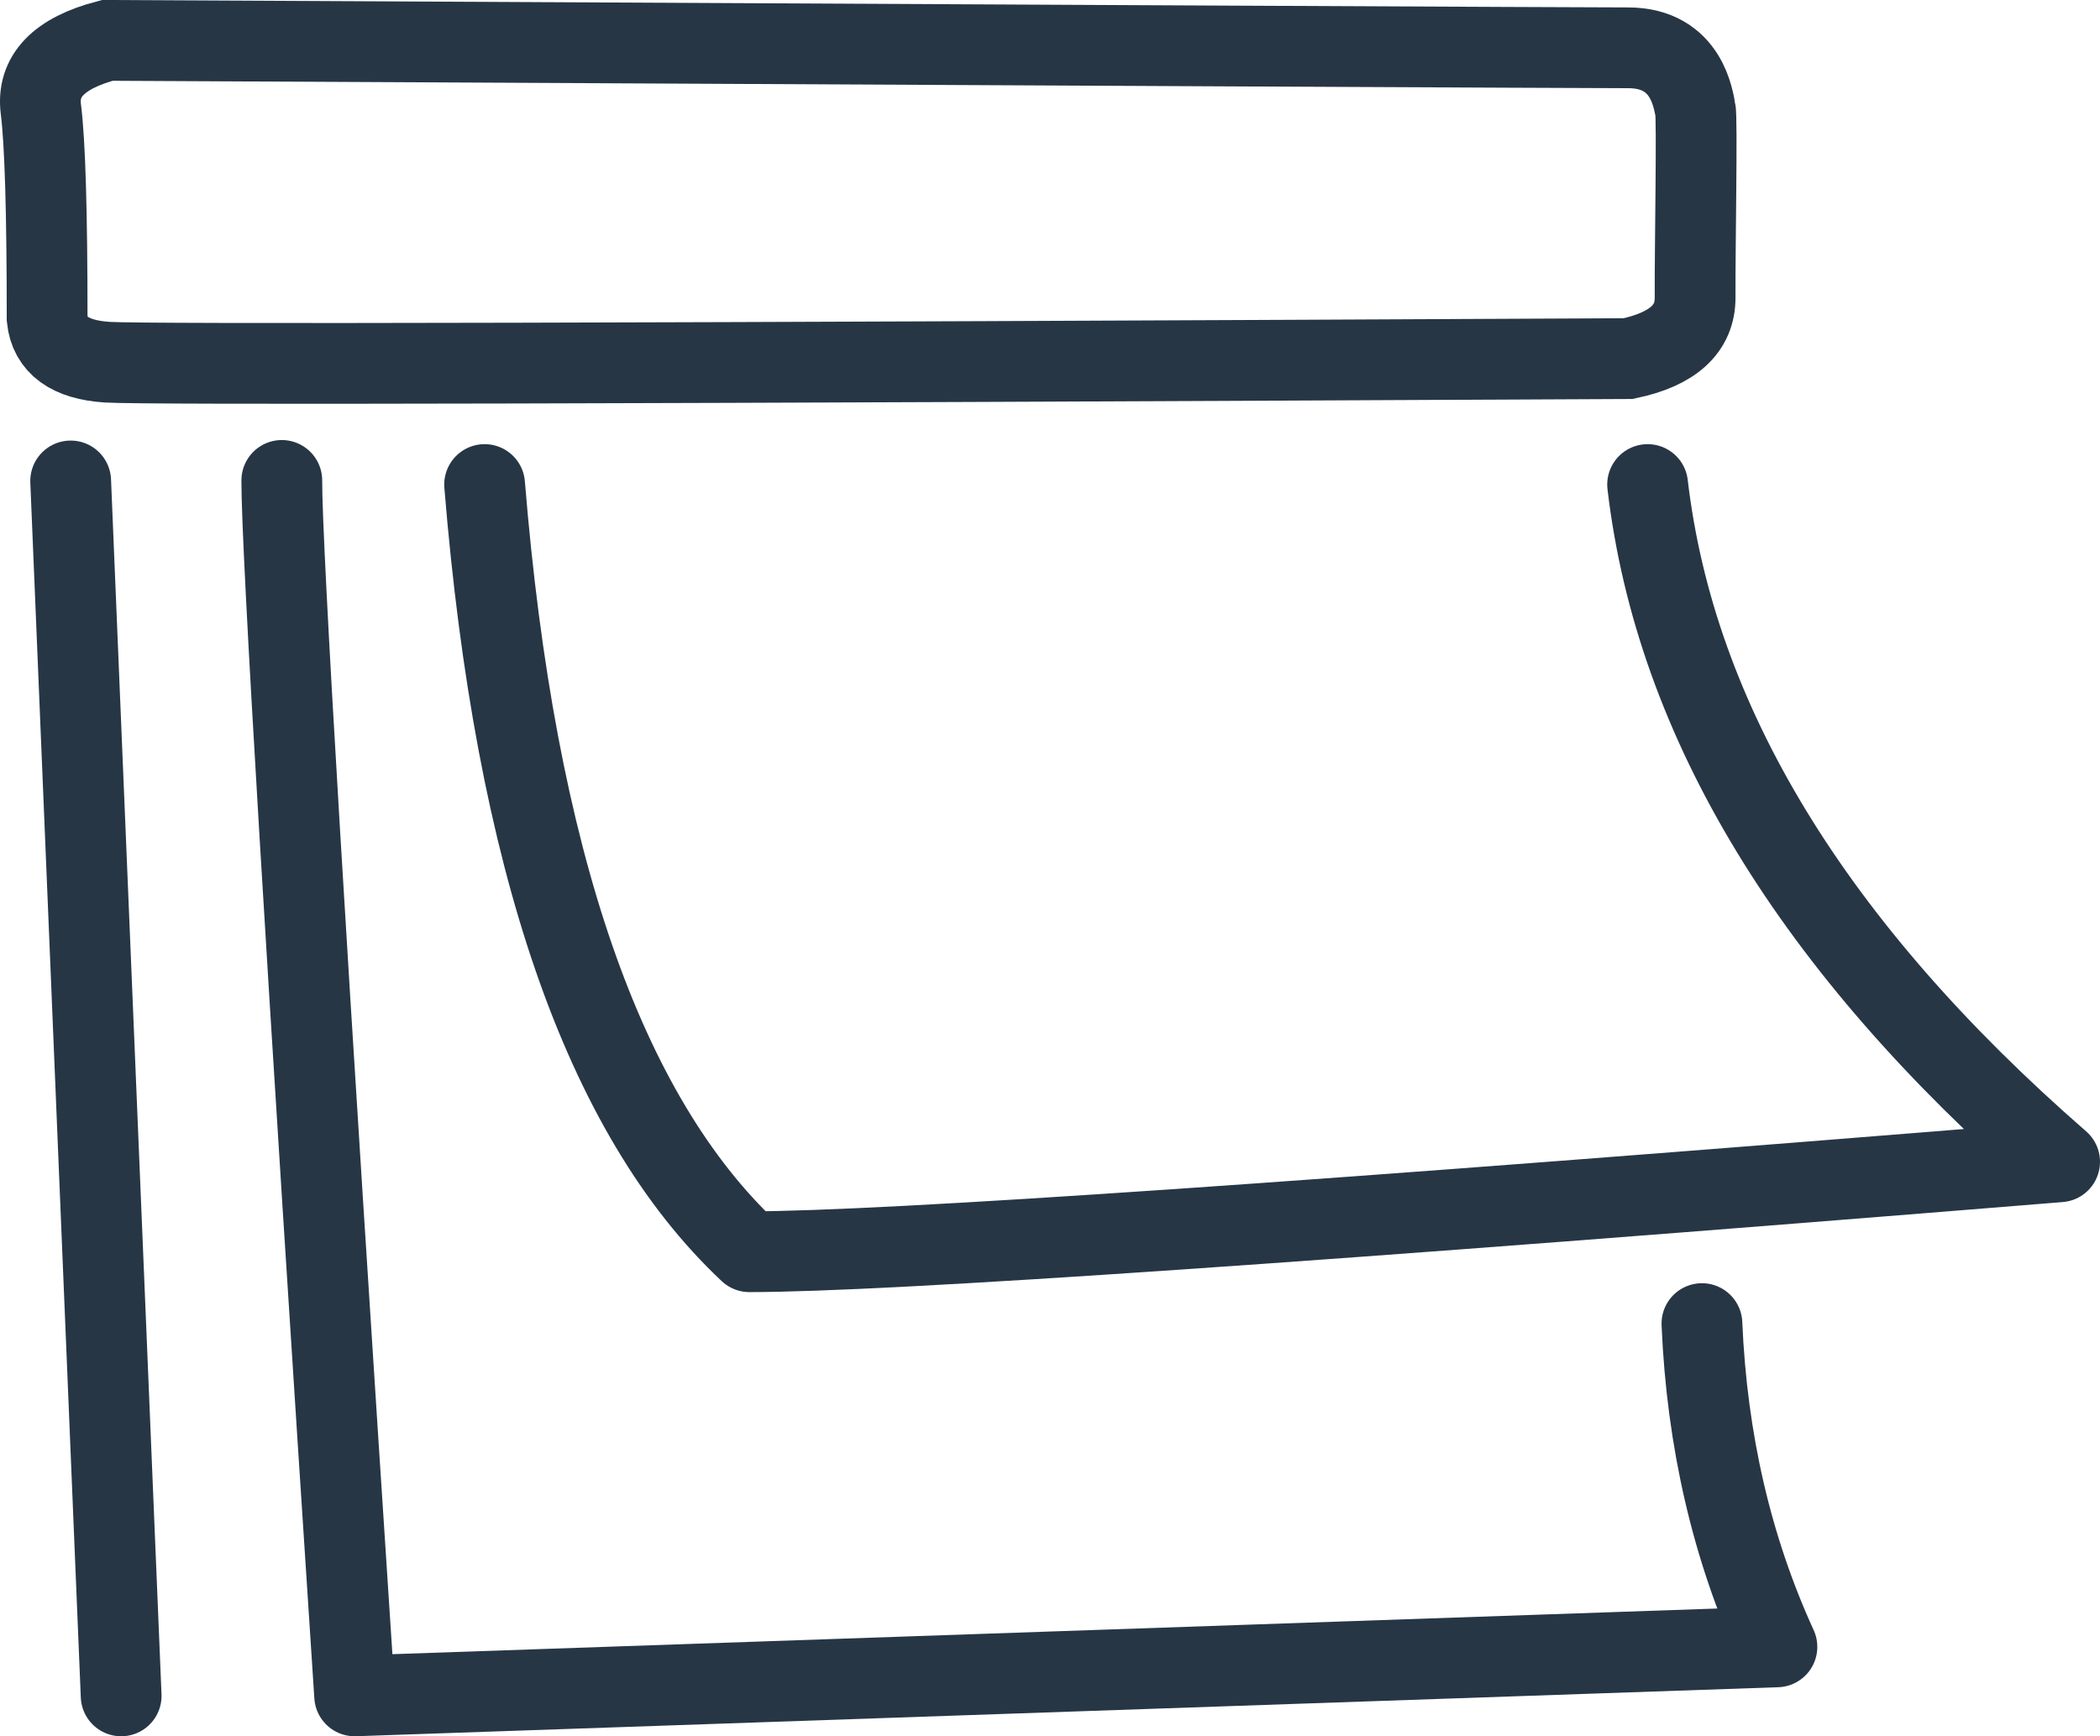 <?xml version="1.0" encoding="UTF-8"?>
<svg width="52px" height="43px" viewBox="0 0 52 43" version="1.1" xmlns="http://www.w3.org/2000/svg" xmlns:xlink="http://www.w3.org/1999/xlink">
    <!-- Generator: Sketch 46.2 (44496) - http://www.bohemiancoding.com/sketch -->
    <title>cal_flip_2</title>
    <desc>Created with Sketch.</desc>
    <defs></defs>
    <g id="Page-1" stroke="none" stroke-width="1" fill="none" fill-rule="evenodd">
        <g id="cal_flip_2" transform="translate(1, 1)" stroke="#263645" stroke-width="2">
            <path d="M0.012,1.703 C0.116,2.524 0.167,4.253 0.167,6.891 C0.236,7.551 0.732,7.911 1.657,7.97 C2.582,8.03 15.135,8 39.316,7.881 C40.425,7.648 40.977,7.144 40.974,6.37 C40.968,5.208 41.031,1.898 40.979,1.703 C40.927,1.508 40.794,0.184 39.316,0.184 C38.33,0.184 25.777,0.123 1.657,0 C0.457,0.314 -0.091,0.882 0.012,1.703 Z" id="Path-4"></path>
            <path d="M0.75,10.911 C0.75,10.911 1.166,20.94 2,41" id="Path-7" stroke-linecap="round" stroke-linejoin="round"></path>
            <path d="M5.978,10.898 C5.973,12.571 6.575,22.605 7.782,41 L43,39.786 C41.886,37.35 41.267,34.681 41.143,31.78" id="Path-6" stroke-linecap="round" stroke-linejoin="round"></path>
            <g id="Group-17" transform="translate(11, 11)" stroke-linecap="round" stroke-linejoin="round">
                <path d="M0,-1.71043735e-15 C0.756,9.279 2.942,15.612 6.556,19 C9.921,19 20.735,18.258 39,16.773 C32.886,11.448 29.486,5.857 28.798,-1.77635684e-15" id="Path-5"></path>
            </g>
        </g>
    </g>
</svg>